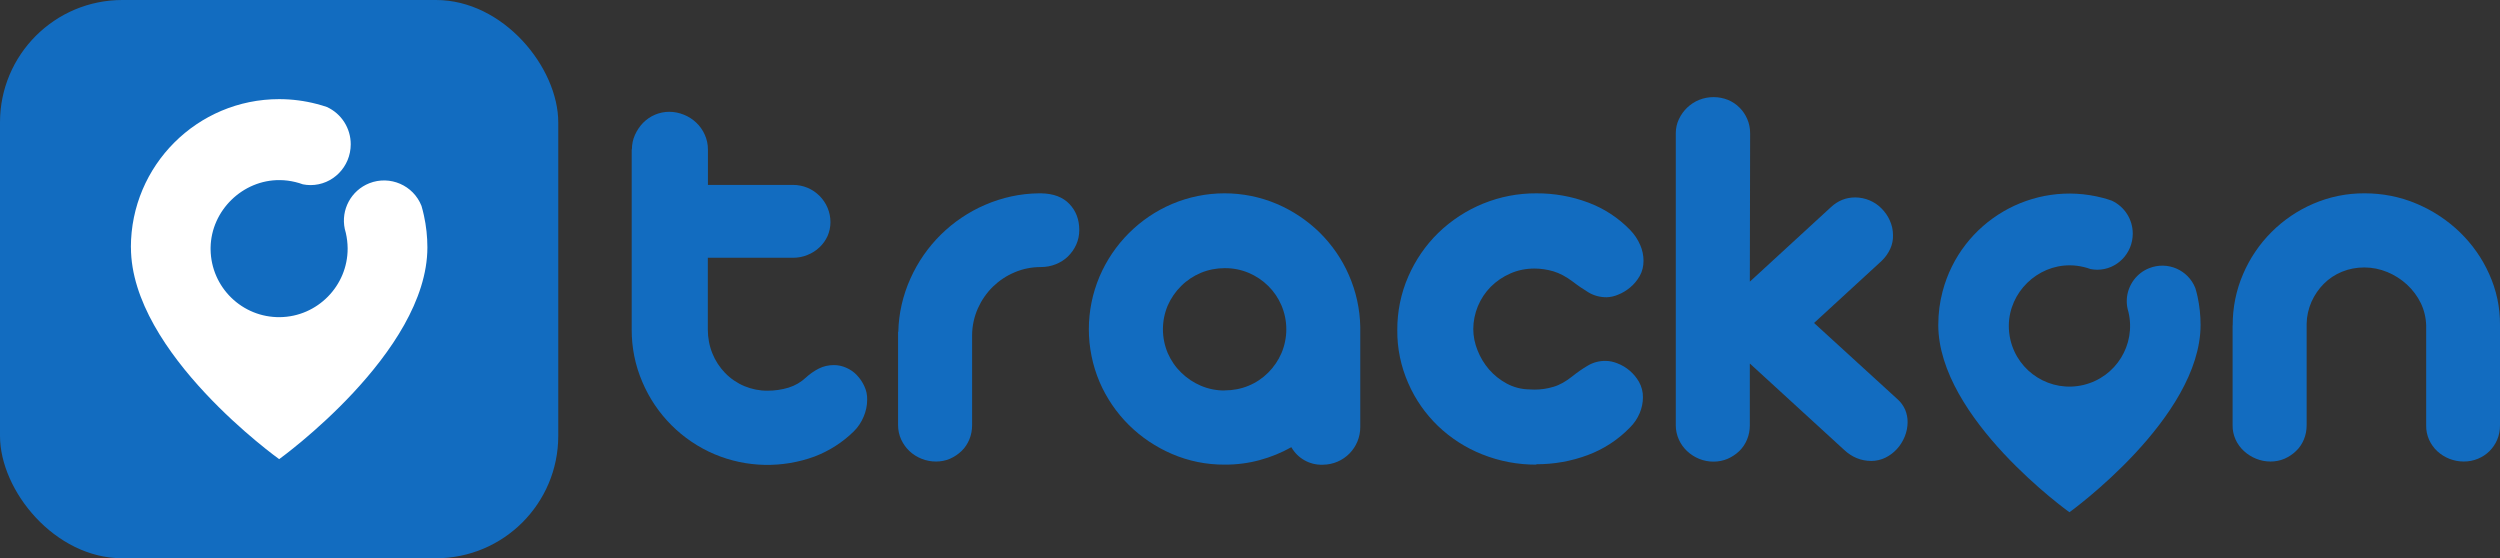 <?xml version="1.0" encoding="UTF-8"?>
<svg id="Layer_1" data-name="Layer 1" xmlns="http://www.w3.org/2000/svg" viewBox="0 0 1693.19 378.1">
  <rect x="0" y="0" width="1693.19" height="378.1" fill="#333333" stroke="none"/>
  <defs>
    <style>
      .cls-1 {
        fill: #126cc0;
      }

      .cls-2 {
        fill: #fff;
      }
    </style>
  </defs>
  <path class="cls-1" d="M427.97,101.19c0-3.39.68-6.78,2.1-9.89,1.36-2.98,3.18-5.76,5.49-8.13,4.67-4.74,11.04-7.45,17.68-7.45,3.39,0,6.78.68,9.89,1.96,3.12,1.22,5.96,3.05,8.4,5.35,2.44,2.3,4.4,5.08,5.76,8.13,1.42,3.12,2.17,6.5,2.17,9.96v24.12h57.79c3.32,0,6.64.68,9.69,1.96,6.1,2.57,10.98,7.45,13.55,13.55,1.29,3.05,1.96,6.37,1.96,9.69s-.68,6.44-1.96,9.42c-1.29,2.85-3.18,5.49-5.49,7.66-2.37,2.24-5.15,4-8.13,5.15-3.05,1.29-6.37,1.9-9.69,1.9h-57.79v48.65c0,5.56,1.02,11.04,3.12,16.19,1.96,4.88,4.88,9.35,8.54,13.14,7.52,7.79,17.95,12.13,28.79,12.06,4.88,0,9.69-.68,14.3-2.1,4.34-1.36,8.33-3.66,11.65-6.78,2.64-2.44,5.56-4.47,8.74-6.1s6.71-2.37,10.23-2.37c2.85,0,5.69.61,8.27,1.76,2.71,1.15,5.22,2.85,7.25,5.01,2.1,2.17,3.79,4.67,5.08,7.45,1.36,2.85,2.03,5.96,1.96,9.15,0,3.93-.81,7.86-2.37,11.52-1.56,3.73-3.79,7.18-6.71,10.03-7.59,7.45-16.6,13.21-26.56,17.01-21.95,8.06-46.21,7.52-67.75-1.56-22.02-9.35-39.5-26.83-48.85-48.85-4.88-11.31-7.32-23.44-7.25-35.77v-121.82h.14Z"/>
  <path class="cls-1" d="M608.4,224.71c.27-12.47,3.12-24.8,8.27-36.18,10.03-22.36,28.05-40.11,50.54-49.8,11.45-4.95,23.78-7.66,36.25-7.79h1.69c8.27.14,14.63,2.51,19.11,7.18,4.47,4.67,6.71,10.57,6.71,17.68,0,3.46-.68,6.84-2.1,9.96-1.36,2.98-3.25,5.62-5.56,7.93-2.37,2.3-5.22,4.07-8.27,5.28-3.18,1.29-6.64,1.9-10.1,1.9-6.1,0-12.2,1.15-17.82,3.59-5.49,2.3-10.43,5.62-14.7,9.76-4.27,4.2-7.66,9.15-10.1,14.57-2.51,5.69-3.86,11.79-3.93,17.95v61.18c0,3.39-.61,6.71-1.9,9.76-1.22,2.91-2.98,5.62-5.28,7.79-2.24,2.17-4.88,3.93-7.79,5.22-2.98,1.29-6.23,1.9-9.49,1.9s-6.71-.61-9.82-1.9c-3.05-1.22-5.83-2.98-8.2-5.22-2.37-2.24-4.2-4.88-5.56-7.79-1.42-3.05-2.1-6.44-2.1-9.76v-63.28l.14.07Z"/>
  <path class="cls-1" d="M829.41,314.68c-12.26.07-24.39-2.37-35.71-7.25-10.84-4.67-20.8-11.31-29.2-19.65-8.4-8.33-15.11-18.23-19.78-29.07-9.69-22.83-9.69-48.65,0-71.48,9.42-22.02,26.97-39.64,48.99-49.05,22.7-9.62,48.38-9.69,71.07-.07,10.77,4.61,20.6,11.18,29,19.38,8.33,8.27,15.11,18.02,19.78,28.79,4.88,11.11,7.52,23.1,7.72,35.23v67.62c.07,14.09-11.25,25.54-25.34,25.61h-.27c-8.67.27-16.8-4.34-21.07-11.86-6.78,3.79-13.96,6.71-21.48,8.74-7.72,2.1-15.72,3.12-23.78,3.05h.07ZM829.34,264.41c5.62,0,11.18-1.02,16.33-3.18,4.95-2.03,9.49-5.08,13.28-8.88s6.84-8.27,8.94-13.14c4.4-10.37,4.4-22.02,0-32.39-2.1-4.95-5.15-9.42-8.94-13.14-3.79-3.79-8.33-6.78-13.28-8.88-5.15-2.17-10.7-3.25-16.33-3.18-5.49,0-10.98,1.08-16.06,3.18-4.95,2.1-9.49,5.08-13.28,8.88-3.86,3.79-6.91,8.27-9.08,13.14-4.4,10.37-4.4,22.02,0,32.39,2.17,4.95,5.22,9.42,9.08,13.14,3.86,3.79,8.33,6.78,13.28,8.88,5.08,2.17,10.5,3.25,16.06,3.25h0v-.07Z"/>
  <path class="cls-1" d="M1040.53,314.68c-12.6.07-25.07-2.3-36.72-6.98-11.11-4.4-21.21-10.91-29.88-19.17-8.54-8.27-15.38-18.02-20.12-28.93-5.01-11.38-7.59-23.65-7.45-36.04-.07-12.47,2.44-24.87,7.45-36.32,4.81-11.04,11.65-21.07,20.26-29.47,17.82-17.28,41.67-26.97,66.47-26.83,11.99-.07,23.85,2.03,35.1,6.23,10.77,4,20.46,10.37,28.46,18.63,2.85,2.91,5.15,6.37,6.78,10.16,1.49,3.39,2.24,7.05,2.24,10.7s-.81,7.18-2.64,10.37c-1.69,2.91-3.86,5.56-6.5,7.72-2.44,2.03-5.22,3.73-8.2,4.88-2.44,1.02-5.08,1.63-7.72,1.69-4.34,0-8.54-1.08-12.26-3.32-3.66-2.24-7.18-4.61-10.57-7.25-4.54-3.39-8.88-5.69-13.08-6.98-4.2-1.22-8.54-1.9-12.87-1.9-5.69,0-11.31,1.08-16.46,3.39-4.95,2.17-9.42,5.22-13.21,9.01-3.73,3.79-6.64,8.2-8.67,13.08-2.03,4.95-3.12,10.23-3.12,15.52,0,4.88,1.02,9.76,2.85,14.3,1.83,4.74,4.47,9.15,7.79,13.01,3.39,3.93,7.52,7.18,12.06,9.62,4.67,2.51,9.89,3.86,15.24,3.93.61,0,1.22,0,1.76.07.61,0,1.22.07,1.76.07,4.34,0,8.67-.61,12.87-1.9,4.2-1.22,8.47-3.66,12.87-7.18,3.25-2.64,6.71-5.01,10.37-7.18,3.66-2.17,7.79-3.25,12.06-3.18,2.71,0,5.35.61,7.93,1.63,6.23,2.37,11.38,6.84,14.7,12.6,1.76,3.18,2.71,6.78,2.64,10.43,0,3.66-.75,7.25-2.17,10.64-1.56,3.73-3.79,7.05-6.71,9.89-7.99,8.27-17.82,14.63-28.59,18.63-11.11,4.13-22.9,6.23-34.76,6.17l.07.27Z"/>
  <path class="cls-1" d="M1185.11,246.32v41.8c0,3.32-.61,6.57-1.9,9.62-1.22,2.91-2.98,5.62-5.28,7.79-2.24,2.17-4.95,3.93-7.86,5.22-3.05,1.29-6.3,1.9-9.55,1.9s-6.64-.61-9.76-1.9c-2.98-1.22-5.76-2.98-8.13-5.22-2.37-2.24-4.27-4.88-5.56-7.79-1.36-2.98-2.1-6.3-2.1-9.62V90.22c0-3.25.68-6.5,2.1-9.49,1.36-2.91,3.25-5.56,5.56-7.79,2.37-2.24,5.08-4.07,8.13-5.28,6.3-2.51,13.28-2.51,19.58,0,2.91,1.22,5.62,2.98,7.86,5.28,2.24,2.24,4,4.88,5.22,7.79,1.29,2.98,1.9,6.23,1.9,9.49l-.2,100.54,54.95-50.48c4.74-4.4,10.23-6.57,16.4-6.57,3.32,0,6.64.68,9.69,1.96s5.83,3.12,8.13,5.49c2.37,2.37,4.27,5.08,5.62,8.13,1.42,3.12,2.17,6.44,2.17,9.89.14,3.25-.54,6.5-1.9,9.42-1.42,3.05-3.39,5.83-5.83,8.13l-45.73,42.01,56.51,51.63c2.24,1.96,4,4.4,5.22,7.18,1.08,2.64,1.63,5.42,1.63,8.27,0,3.39-.68,6.78-1.96,9.89-1.29,3.12-3.05,6.03-5.35,8.47-2.24,2.44-4.88,4.4-7.79,5.83-2.98,1.42-6.23,2.17-9.49,2.17-6.91,0-13.08-2.51-18.43-7.52l-63.69-58.33h-.14Z"/>
  <path class="cls-1" d="M1512.15,220.37c-.07-11.92,2.3-23.78,7.05-34.76,9.15-21.41,26.22-38.48,47.56-47.63,10.98-4.74,22.76-7.11,34.69-7.05,12.13,0,24.12,2.3,35.23,7.05,10.84,4.54,20.73,11.04,29.2,19.17,8.4,8.13,15.24,17.75,19.99,28.46,4.95,10.91,7.45,22.76,7.32,34.76v67.75c0,3.32-.61,6.64-1.9,9.69-2.44,5.83-7.18,10.5-13.01,12.87-3.05,1.29-6.3,1.9-9.62,1.9-6.71,0-13.14-2.51-18.02-7.05-2.3-2.17-4.2-4.81-5.49-7.72-1.36-3.05-2.03-6.37-1.96-9.69v-67.62c-.14-5.28-1.36-10.5-3.66-15.24s-5.49-8.94-9.35-12.53c-3.93-3.59-8.4-6.44-13.28-8.47-4.95-2.03-10.23-3.12-15.58-3.12s-10.37.95-15.18,2.91c-4.61,1.9-8.74,4.61-12.26,8.13s-6.3,7.66-8.33,12.13c-2.1,4.74-3.25,9.89-3.32,15.04v68.7c0,3.32-.61,6.64-1.9,9.69-1.22,2.91-2.98,5.56-5.28,7.72-2.24,2.17-4.88,3.93-7.79,5.22-2.98,1.29-6.23,1.9-9.49,1.9s-6.64-.61-9.76-1.9c-3.05-1.22-5.83-2.98-8.27-5.22-2.37-2.17-4.27-4.81-5.62-7.72-1.36-3.05-2.1-6.37-2.03-9.69v-67.75l.07.07Z"/>
  <path class="cls-1" d="M1312.75,220.03c0,63.42,88.82,126.9,88.82,126.9,0,0,88.82-63.82,88.82-126.9,0-6.44-.68-12.81-2.03-19.11-.41-1.96-.95-3.86-1.49-5.76h0c-4.88-12.4-18.84-18.43-31.23-13.55-8.33,3.25-14.09,10.91-15.11,19.78-.27,2.57-.14,5.15.41,7.66.2.75.47,1.56.61,2.3,5.22,22.09-8.47,44.17-30.56,49.39-22.09,5.22-44.17-8.47-49.39-30.56-.75-3.25-1.15-6.64-1.08-10.03.34-22.22,19.24-40.65,41.46-40.45,3.12,0,6.23.41,9.28,1.15,1.56.34,3.05.81,4.54,1.36,1.49.27,3.05.47,4.61.47,13.28,0,24.05-10.98,24.05-24.46,0-9.62-5.56-18.36-14.3-22.36-1.96-.68-3.93-1.29-5.96-1.83-47.49-12.47-96.07,15.92-108.54,63.35-1.96,7.39-2.91,14.91-2.91,22.56h0v.07Z"/>
  <rect class="cls-1" x="0" y="0" width="378.1" height="378.1" rx="82.88" ry="82.88"/>
  <path class="cls-2" d="M88.68,167.54c0,71.73,100.39,143.42,100.39,143.42,0,0,100.39-72.14,100.39-143.42,0-7.27-.79-14.5-2.34-21.57-.48-2.2-1.03-4.38-1.65-6.51h0c-5.51-13.99-21.33-20.84-35.31-15.37-12.37,4.89-19.43,17.98-16.64,31.01.28.86.48,1.72.69,2.62.79,3.45,1.21,6.92,1.24,10.47.1,25.36-20.43,46.27-45.79,46.61-25.63.34-46.68-20.15-47.03-45.79v-1.31c.38-25.15,21.77-45.99,46.92-45.72,3.51.03,7.03.48,10.44,1.31,1.76.41,3.45.93,5.13,1.55,1.72.34,3.45.52,5.2.52,15.02,0,27.22-12.37,27.22-27.63.03-10.85-6.27-20.74-16.12-25.25-2.2-.76-4.48-1.45-6.75-2.03-8.37-2.2-16.98-3.31-25.6-3.31-55.47,0-100.43,44.96-100.43,100.39h.03Z"/>
</svg>